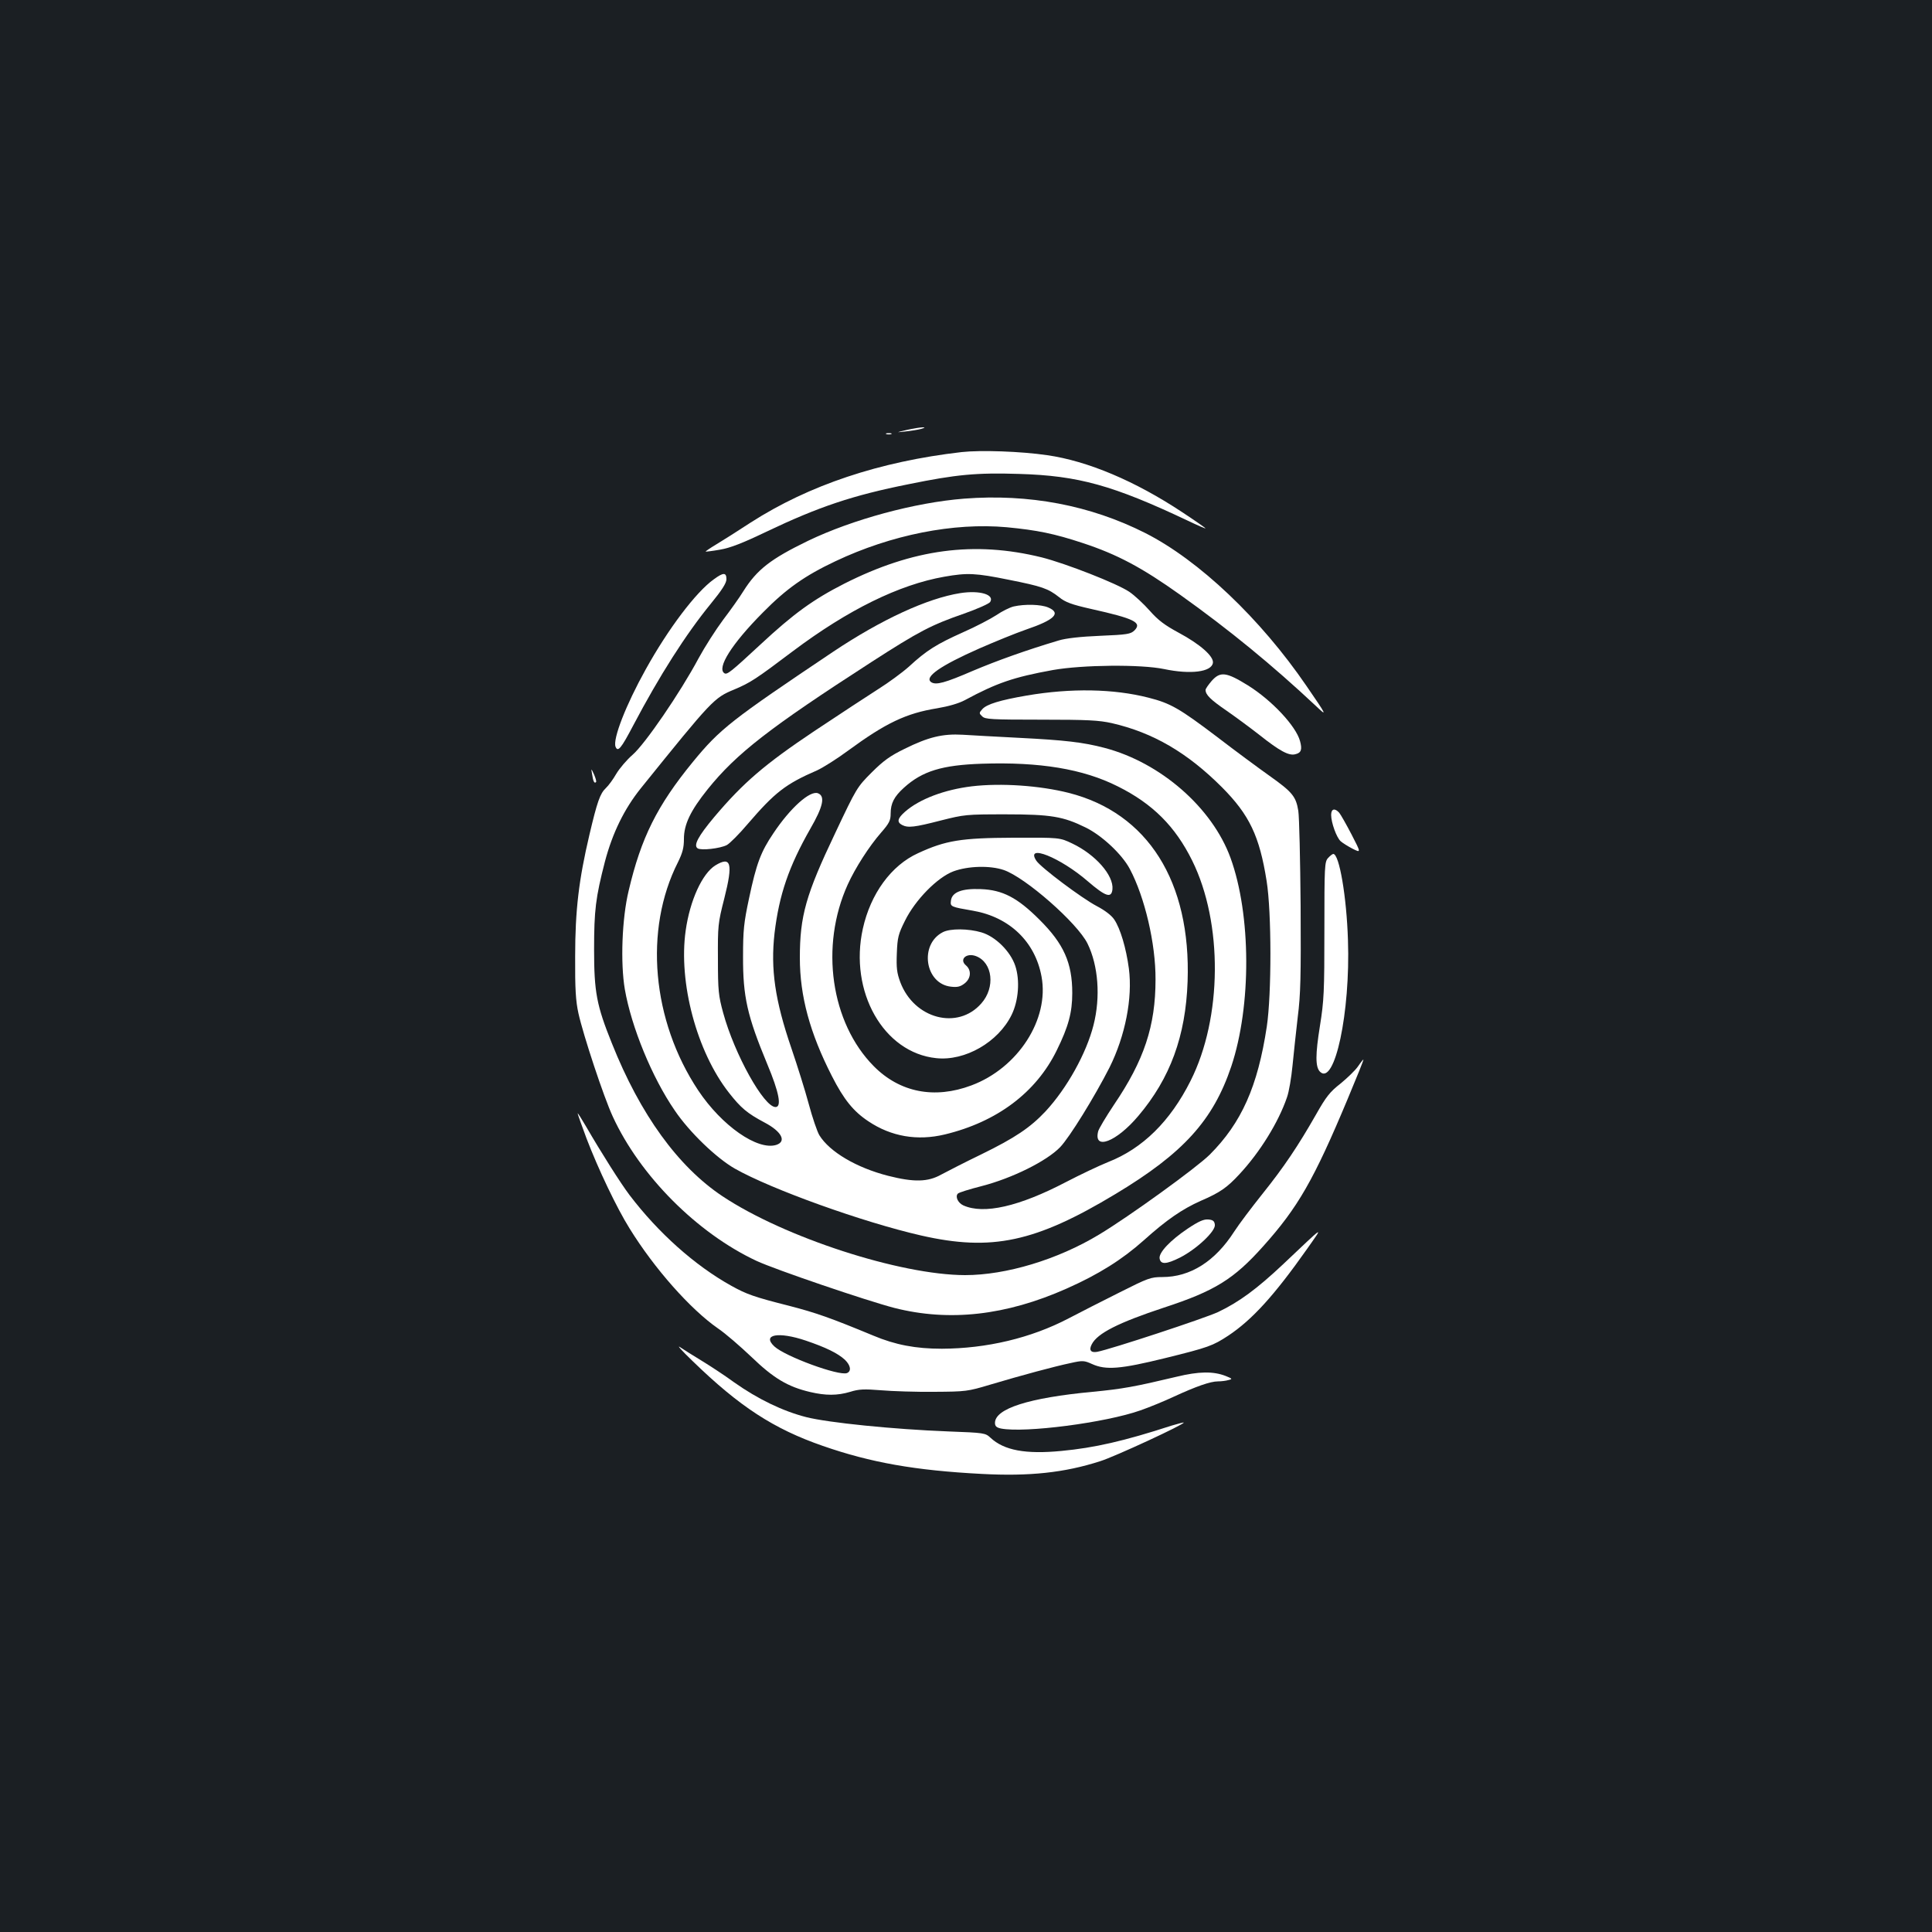 <?xml version="1.0" standalone="no"?>
<!DOCTYPE svg PUBLIC "-//W3C//DTD SVG 20010904//EN"
 "http://www.w3.org/TR/2001/REC-SVG-20010904/DTD/svg10.dtd">
<svg version="1.0" xmlns="http://www.w3.org/2000/svg"
 width="1000pt" height="1000pt" viewBox="0 0 1000 1000"
 preserveAspectRatio="xMidYMid meet">
<rect width="100%" height="100%" fill="#1b1f23"/>
<g transform="translate(0,1000) scale(0.1,-0.1)"
fill="#ffffff" stroke="none">
<path d="M4695 7775 c-60 -14 -60 -14 -7 -8 29 3 65 9 80 13 44 13 -5 10 -73
-5z"/>
<path d="M4588 7753 c6 -2 18 -2 25 0 6 3 1 5 -13 5 -14 0 -19 -2 -12 -5z"/>
<path d="M4977 7660 c-425 -49 -790 -171 -1092 -365 -66 -43 -146 -94 -178
-113 -32 -19 -56 -36 -55 -37 2 -1 35 3 75 10 53 9 117 34 240 93 271 129 446
188 737 246 245 50 350 60 571 53 307 -9 486 -59 873 -242 50 -24 92 -42 92
-40 0 2 -54 40 -121 84 -243 161 -489 265 -699 295 -136 20 -344 27 -443 16z"/>
<path d="M4990 7419 c-255 -20 -578 -108 -807 -218 -194 -94 -265 -149 -336
-262 -19 -31 -66 -97 -104 -147 -38 -51 -95 -140 -127 -199 -95 -178 -278
-445 -342 -500 -30 -26 -68 -71 -84 -98 -16 -28 -40 -61 -54 -74 -30 -28 -45
-71 -85 -241 -55 -233 -74 -392 -74 -630 -1 -168 3 -232 17 -295 25 -113 131
-434 178 -535 141 -306 436 -602 743 -746 99 -46 572 -207 715 -244 284 -72
577 -39 890 100 167 74 289 151 400 250 119 107 200 162 294 204 102 44 137
69 201 138 107 115 202 269 246 397 11 30 23 104 29 165 6 61 18 174 27 251
15 117 17 211 15 575 -2 239 -7 461 -12 493 -12 74 -30 97 -150 182 -55 39
-177 129 -272 202 -193 146 -239 173 -354 202 -180 46 -400 50 -629 11 -140
-24 -207 -45 -230 -70 -18 -20 -18 -22 -1 -38 15 -15 46 -17 304 -17 243 0
299 -3 367 -18 213 -49 390 -152 570 -332 142 -143 194 -252 231 -485 26 -162
26 -585 1 -753 -47 -311 -131 -499 -296 -664 -69 -68 -417 -320 -572 -413
-215 -130 -482 -210 -694 -210 -337 1 -934 195 -1255 408 -230 153 -426 423
-573 792 -79 196 -92 265 -92 485 0 204 8 269 56 455 39 148 100 273 186 380
370 459 379 468 483 511 85 36 111 53 306 200 284 213 548 343 782 384 119 21
162 19 334 -16 171 -34 203 -45 260 -90 32 -26 64 -38 166 -61 224 -50 264
-70 224 -111 -20 -19 -36 -22 -179 -28 -100 -4 -178 -13 -213 -24 -168 -50
-321 -105 -444 -157 -146 -63 -191 -75 -216 -59 -38 26 46 85 250 175 80 35
188 79 240 97 150 51 184 86 115 115 -38 16 -120 18 -178 5 -21 -5 -61 -25
-90 -45 -29 -19 -107 -60 -173 -89 -136 -61 -188 -93 -280 -178 -35 -31 -106
-83 -157 -115 -50 -32 -200 -130 -332 -218 -257 -172 -368 -267 -519 -446 -82
-98 -108 -146 -85 -161 18 -12 116 -1 151 17 15 8 64 57 108 109 141 164 196
207 360 278 30 14 102 59 160 102 195 143 300 193 461 219 59 10 111 25 143
42 165 89 252 119 456 156 153 27 455 30 575 5 138 -29 246 -15 253 32 5 34
-67 97 -177 156 -72 39 -106 64 -150 114 -31 35 -78 79 -106 98 -64 43 -327
146 -453 178 -349 86 -666 44 -1022 -136 -161 -82 -262 -155 -434 -315 -152
-141 -172 -157 -186 -149 -42 26 37 152 199 315 121 123 218 191 375 265 289
137 612 201 887 176 157 -15 246 -33 394 -82 179 -59 306 -127 504 -268 254
-181 478 -365 701 -574 61 -58 60 -54 -48 103 -238 348 -556 650 -834 791
-285 144 -603 204 -938 178z"/>
<path d="M3694 7001 c-92 -66 -235 -255 -352 -466 -102 -183 -171 -360 -156
-400 12 -30 29 -9 92 111 135 256 271 470 401 629 58 71 81 107 81 127 0 36
-16 36 -66 -1z"/>
<path d="M4970 6930 c-170 -27 -407 -136 -657 -303 -528 -354 -586 -399 -727
-571 -185 -226 -268 -393 -332 -666 -35 -144 -43 -375 -20 -510 34 -196 141
-457 258 -627 76 -113 217 -248 312 -302 189 -107 662 -277 964 -346 365 -83
591 -35 1006 215 351 211 505 381 599 660 105 314 103 786 -4 1080 -95 260
-362 493 -652 569 -110 29 -205 40 -443 52 -115 6 -246 13 -291 16 -104 6
-178 -12 -301 -73 -74 -36 -109 -61 -170 -122 -76 -76 -79 -81 -189 -314 -152
-319 -183 -429 -183 -646 0 -198 52 -389 166 -612 62 -122 112 -183 189 -234
118 -79 253 -102 395 -68 270 65 473 217 580 436 60 122 80 195 80 296 0 156
-44 255 -170 380 -114 114 -191 154 -304 158 -98 4 -149 -16 -154 -60 -4 -31
-1 -32 115 -52 188 -33 321 -160 354 -341 41 -221 -122 -473 -363 -563 -192
-72 -371 -36 -505 99 -223 225 -280 622 -135 941 38 84 110 197 173 269 42 48
49 63 49 98 0 53 18 88 69 134 95 86 197 117 403 124 300 10 524 -27 703 -117
181 -90 298 -207 386 -385 159 -322 156 -813 -9 -1140 -105 -209 -248 -350
-427 -420 -47 -19 -144 -65 -217 -103 -243 -127 -426 -169 -532 -121 -28 13
-43 46 -28 61 6 6 61 23 124 39 158 41 335 129 405 201 49 51 178 260 256 413
81 163 120 359 100 512 -14 105 -44 207 -76 254 -14 21 -48 47 -90 69 -78 41
-290 200 -313 235 -59 90 124 17 267 -107 92 -79 122 -89 127 -41 7 72 -88
180 -208 237 -65 31 -65 31 -305 30 -270 -1 -350 -14 -493 -80 -139 -63 -246
-210 -286 -391 -72 -325 107 -642 380 -670 149 -16 321 83 390 224 36 73 44
179 19 254 -25 75 -103 152 -175 173 -67 20 -162 21 -200 1 -123 -63 -93 -267
42 -282 34 -4 49 0 71 17 33 26 36 68 7 93 -37 31 2 67 52 48 86 -33 101 -162
27 -245 -122 -139 -347 -80 -419 110 -18 49 -21 74 -18 150 3 82 8 100 42 168
53 108 168 225 251 256 76 28 189 31 260 7 112 -38 382 -275 434 -381 56 -114
68 -277 31 -422 -37 -146 -137 -326 -248 -446 -79 -84 -157 -137 -333 -223
-85 -41 -178 -89 -208 -105 -68 -38 -140 -40 -274 -6 -164 42 -303 124 -356
210 -11 18 -36 91 -55 162 -19 71 -60 201 -90 289 -85 248 -108 409 -87 595
24 200 74 345 185 540 67 116 78 169 40 184 -41 16 -143 -75 -231 -207 -65
-96 -88 -157 -126 -337 -27 -126 -31 -166 -31 -300 -1 -209 22 -309 125 -557
62 -148 76 -223 43 -223 -60 0 -212 272 -271 488 -24 88 -27 114 -27 277 -1
173 0 186 33 315 46 182 35 220 -46 171 -68 -42 -132 -181 -154 -338 -38 -268
57 -626 224 -839 62 -79 94 -106 184 -154 88 -46 116 -98 61 -116 -97 -30
-282 99 -404 282 -240 361 -282 832 -105 1181 24 49 31 75 31 121 0 75 34 146
123 257 149 185 320 318 847 658 248 160 310 192 480 251 68 24 129 51 135 60
24 38 -53 62 -155 46z"/>
<path d="M6271 6475 c-17 -20 -31 -40 -31 -46 0 -25 25 -50 108 -107 49 -34
126 -91 172 -127 102 -81 151 -108 184 -99 31 7 37 24 25 68 -21 78 -146 211
-269 288 -113 70 -144 74 -189 23z"/>
<path d="M3065 5991 c5 -36 12 -48 20 -39 3 3 -2 20 -10 39 -16 34 -16 34 -10
0z"/>
<path d="M5030 5930 c-141 -17 -271 -66 -345 -131 -40 -35 -44 -54 -16 -69 31
-16 64 -12 200 23 123 31 131 32 336 32 235 0 298 -11 414 -68 84 -41 189
-139 229 -215 77 -145 134 -386 133 -572 0 -240 -59 -418 -215 -648 -42 -63
-79 -125 -82 -138 -25 -100 94 -55 208 80 165 195 245 413 255 696 18 517
-206 872 -615 976 -150 38 -351 52 -502 34z"/>
<path d="M6890 5782 c0 -40 28 -117 49 -136 10 -9 37 -26 62 -39 44 -22 44
-22 -5 73 -27 52 -56 103 -64 113 -23 26 -42 21 -42 -11z"/>
<path d="M6874 5559 c-18 -20 -19 -41 -19 -373 0 -320 -2 -364 -23 -496 -24
-149 -24 -212 0 -237 76 -76 158 306 145 681 -7 225 -45 446 -76 446 -4 0 -16
-9 -27 -21z"/>
<path d="M7028 4479 c-15 -21 -56 -60 -90 -88 -54 -42 -74 -67 -127 -161 -92
-161 -164 -269 -277 -410 -55 -69 -121 -156 -146 -195 -99 -154 -227 -235
-372 -235 -60 0 -73 -5 -222 -80 -88 -44 -206 -104 -263 -134 -195 -102 -424
-156 -656 -157 -135 0 -241 20 -355 68 -222 92 -296 118 -435 154 -182 46
-221 60 -300 104 -189 105 -378 274 -527 470 -46 61 -145 217 -225 355 -24 41
-43 71 -43 67 0 -4 21 -63 46 -130 60 -157 156 -359 223 -466 128 -207 314
-417 456 -516 39 -26 117 -94 175 -149 114 -110 188 -154 303 -181 81 -19 141
-19 208 1 44 14 73 15 159 8 58 -5 182 -9 275 -8 165 1 173 2 290 37 161 48
335 95 417 112 62 14 70 13 110 -5 72 -33 149 -26 377 30 227 56 248 64 329
117 123 82 237 207 407 448 87 124 97 130 -124 -79 -135 -127 -227 -195 -336
-247 -71 -33 -557 -193 -626 -206 -33 -6 -44 9 -28 39 29 57 138 112 374 190
263 86 361 147 513 317 180 201 262 343 438 764 46 110 83 201 81 203 -1 1
-14 -15 -29 -37z m-2857 -1418 c103 -35 165 -65 202 -99 30 -29 35 -59 11 -69
-42 -16 -320 86 -376 138 -66 62 21 78 163 30z"/>
<path d="M6148 3641 c-91 -61 -150 -124 -146 -154 5 -33 34 -32 106 4 86 44
185 137 180 170 -2 19 -10 25 -34 27 -23 2 -49 -9 -106 -47z"/>
<path d="M3585 2955 c243 -236 420 -351 674 -439 247 -86 477 -127 823 -145
245 -13 427 6 613 66 74 23 439 192 432 200 -2 1 -30 -6 -63 -16 -246 -80
-400 -115 -570 -131 -186 -18 -297 3 -367 68 -27 25 -31 26 -220 33 -283 11
-619 45 -734 74 -121 31 -250 93 -373 180 -52 38 -129 88 -170 113 -41 25 -91
56 -110 69 -19 13 10 -19 65 -72z"/>
<path d="M6090 2874 c-219 -52 -279 -63 -435 -78 -330 -31 -505 -87 -505 -161
0 -17 8 -24 31 -29 123 -24 541 30 722 94 46 16 124 48 173 71 115 53 189 79
228 79 17 0 42 3 55 7 21 5 20 7 -15 21 -64 25 -139 24 -254 -4z"/>
</g>
</svg>
